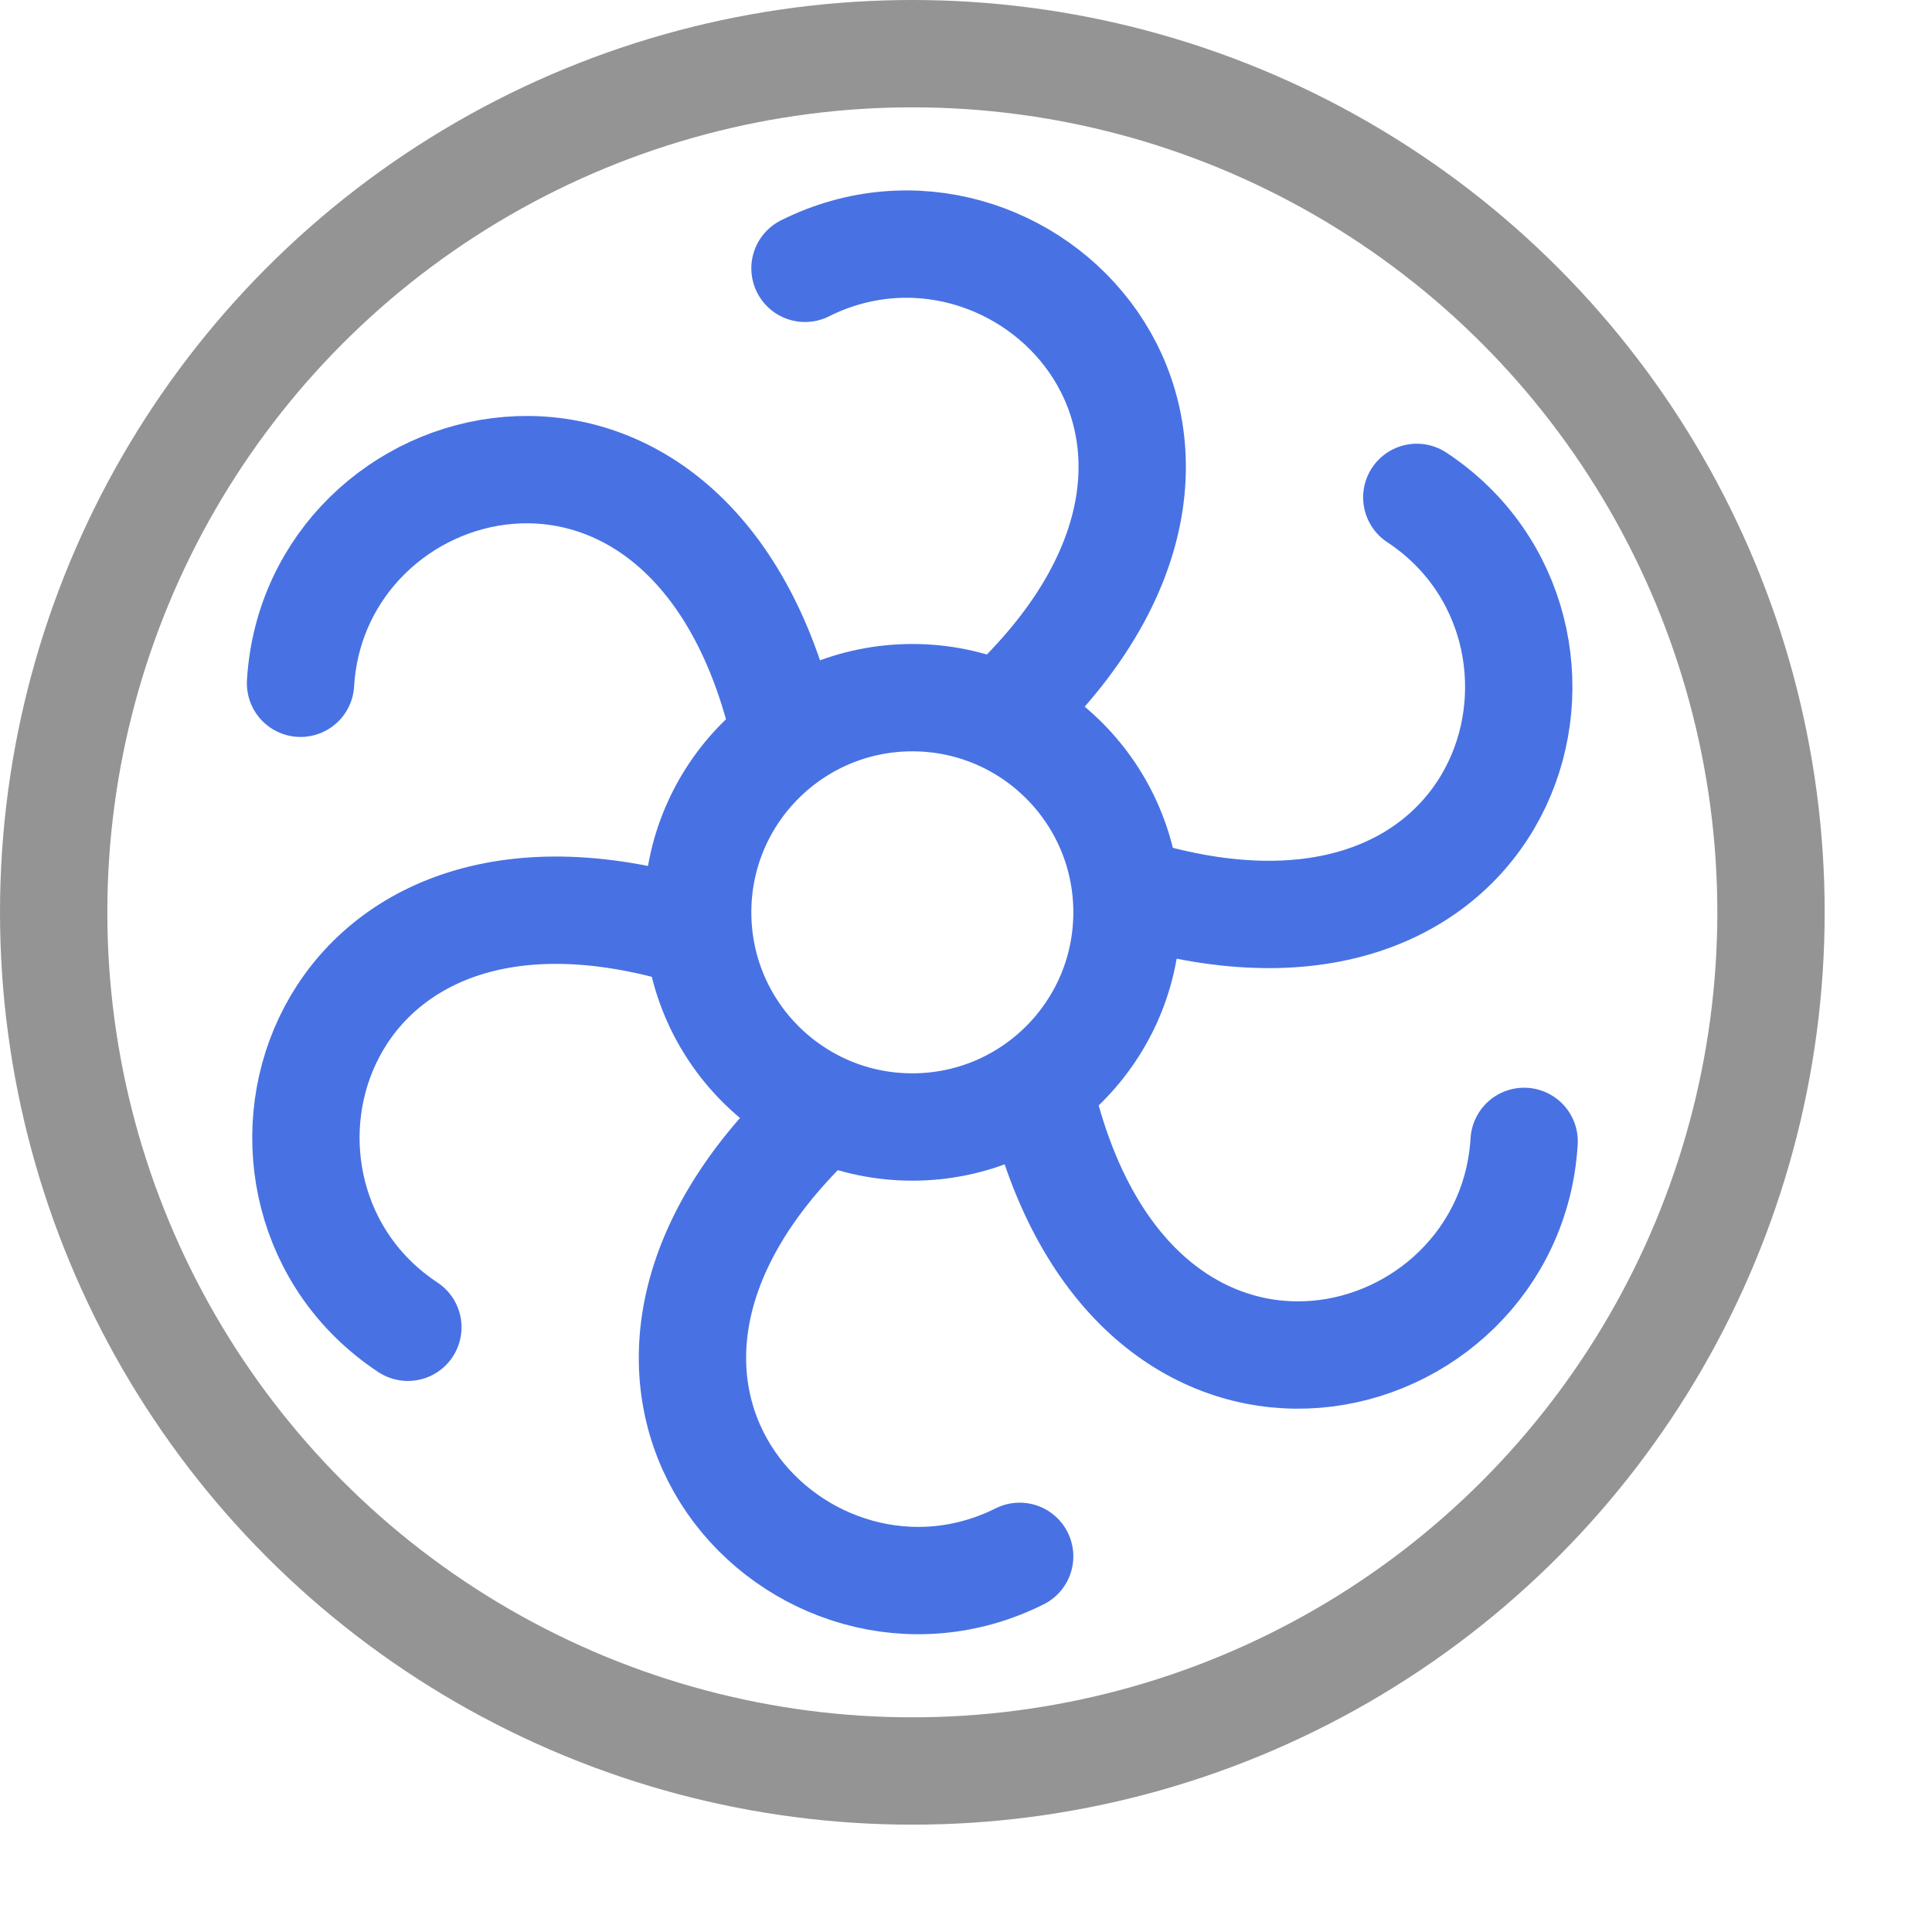 <svg xmlns="http://www.w3.org/2000/svg" width="18" height="18" viewBox="0 0 18 18"><circle cx="8.5" cy="8.5" r="8" style="fill:none;stroke:#949494;stroke-linecap:round;stroke-linejoin:round"/><circle cx="8.5" cy="8.5" r="2" style="fill:none;stroke:#4872E3;stroke-linecap:round;stroke-linejoin:round"/><path d="M7.5,2.5c2-1,4.5,1.5,2,4" style="fill:none;stroke:#4872E3;stroke-linecap:round;stroke-linejoin:round"/><path d="M9.5,14.5c-2,1-4.5-1.5-2-4" style="fill:none;stroke:#4872E3;stroke-linecap:round;stroke-linejoin:round"/><path d="M13.2,4.634c1.866,1.232.951,4.647-2.464,3.732" style="fill:none;stroke:#4872E3;stroke-linecap:round;stroke-linejoin:round"/><path d="M3.8,12.366c-1.866-1.232-.951-4.647,2.464-3.732" style="fill:none;stroke:#4872E3;stroke-linecap:round;stroke-linejoin:round"/><path d="M14.2,10.634c-.134,2.232-3.549,3.147-4.464-.268" style="fill:none;stroke:#4872E3;stroke-linecap:round;stroke-linejoin:round"/><path d="M2.8,6.366c.134-2.232,3.549-3.147,4.464.268" style="fill:none;stroke:#4872E3;stroke-linecap:round;stroke-linejoin:round"/></svg>